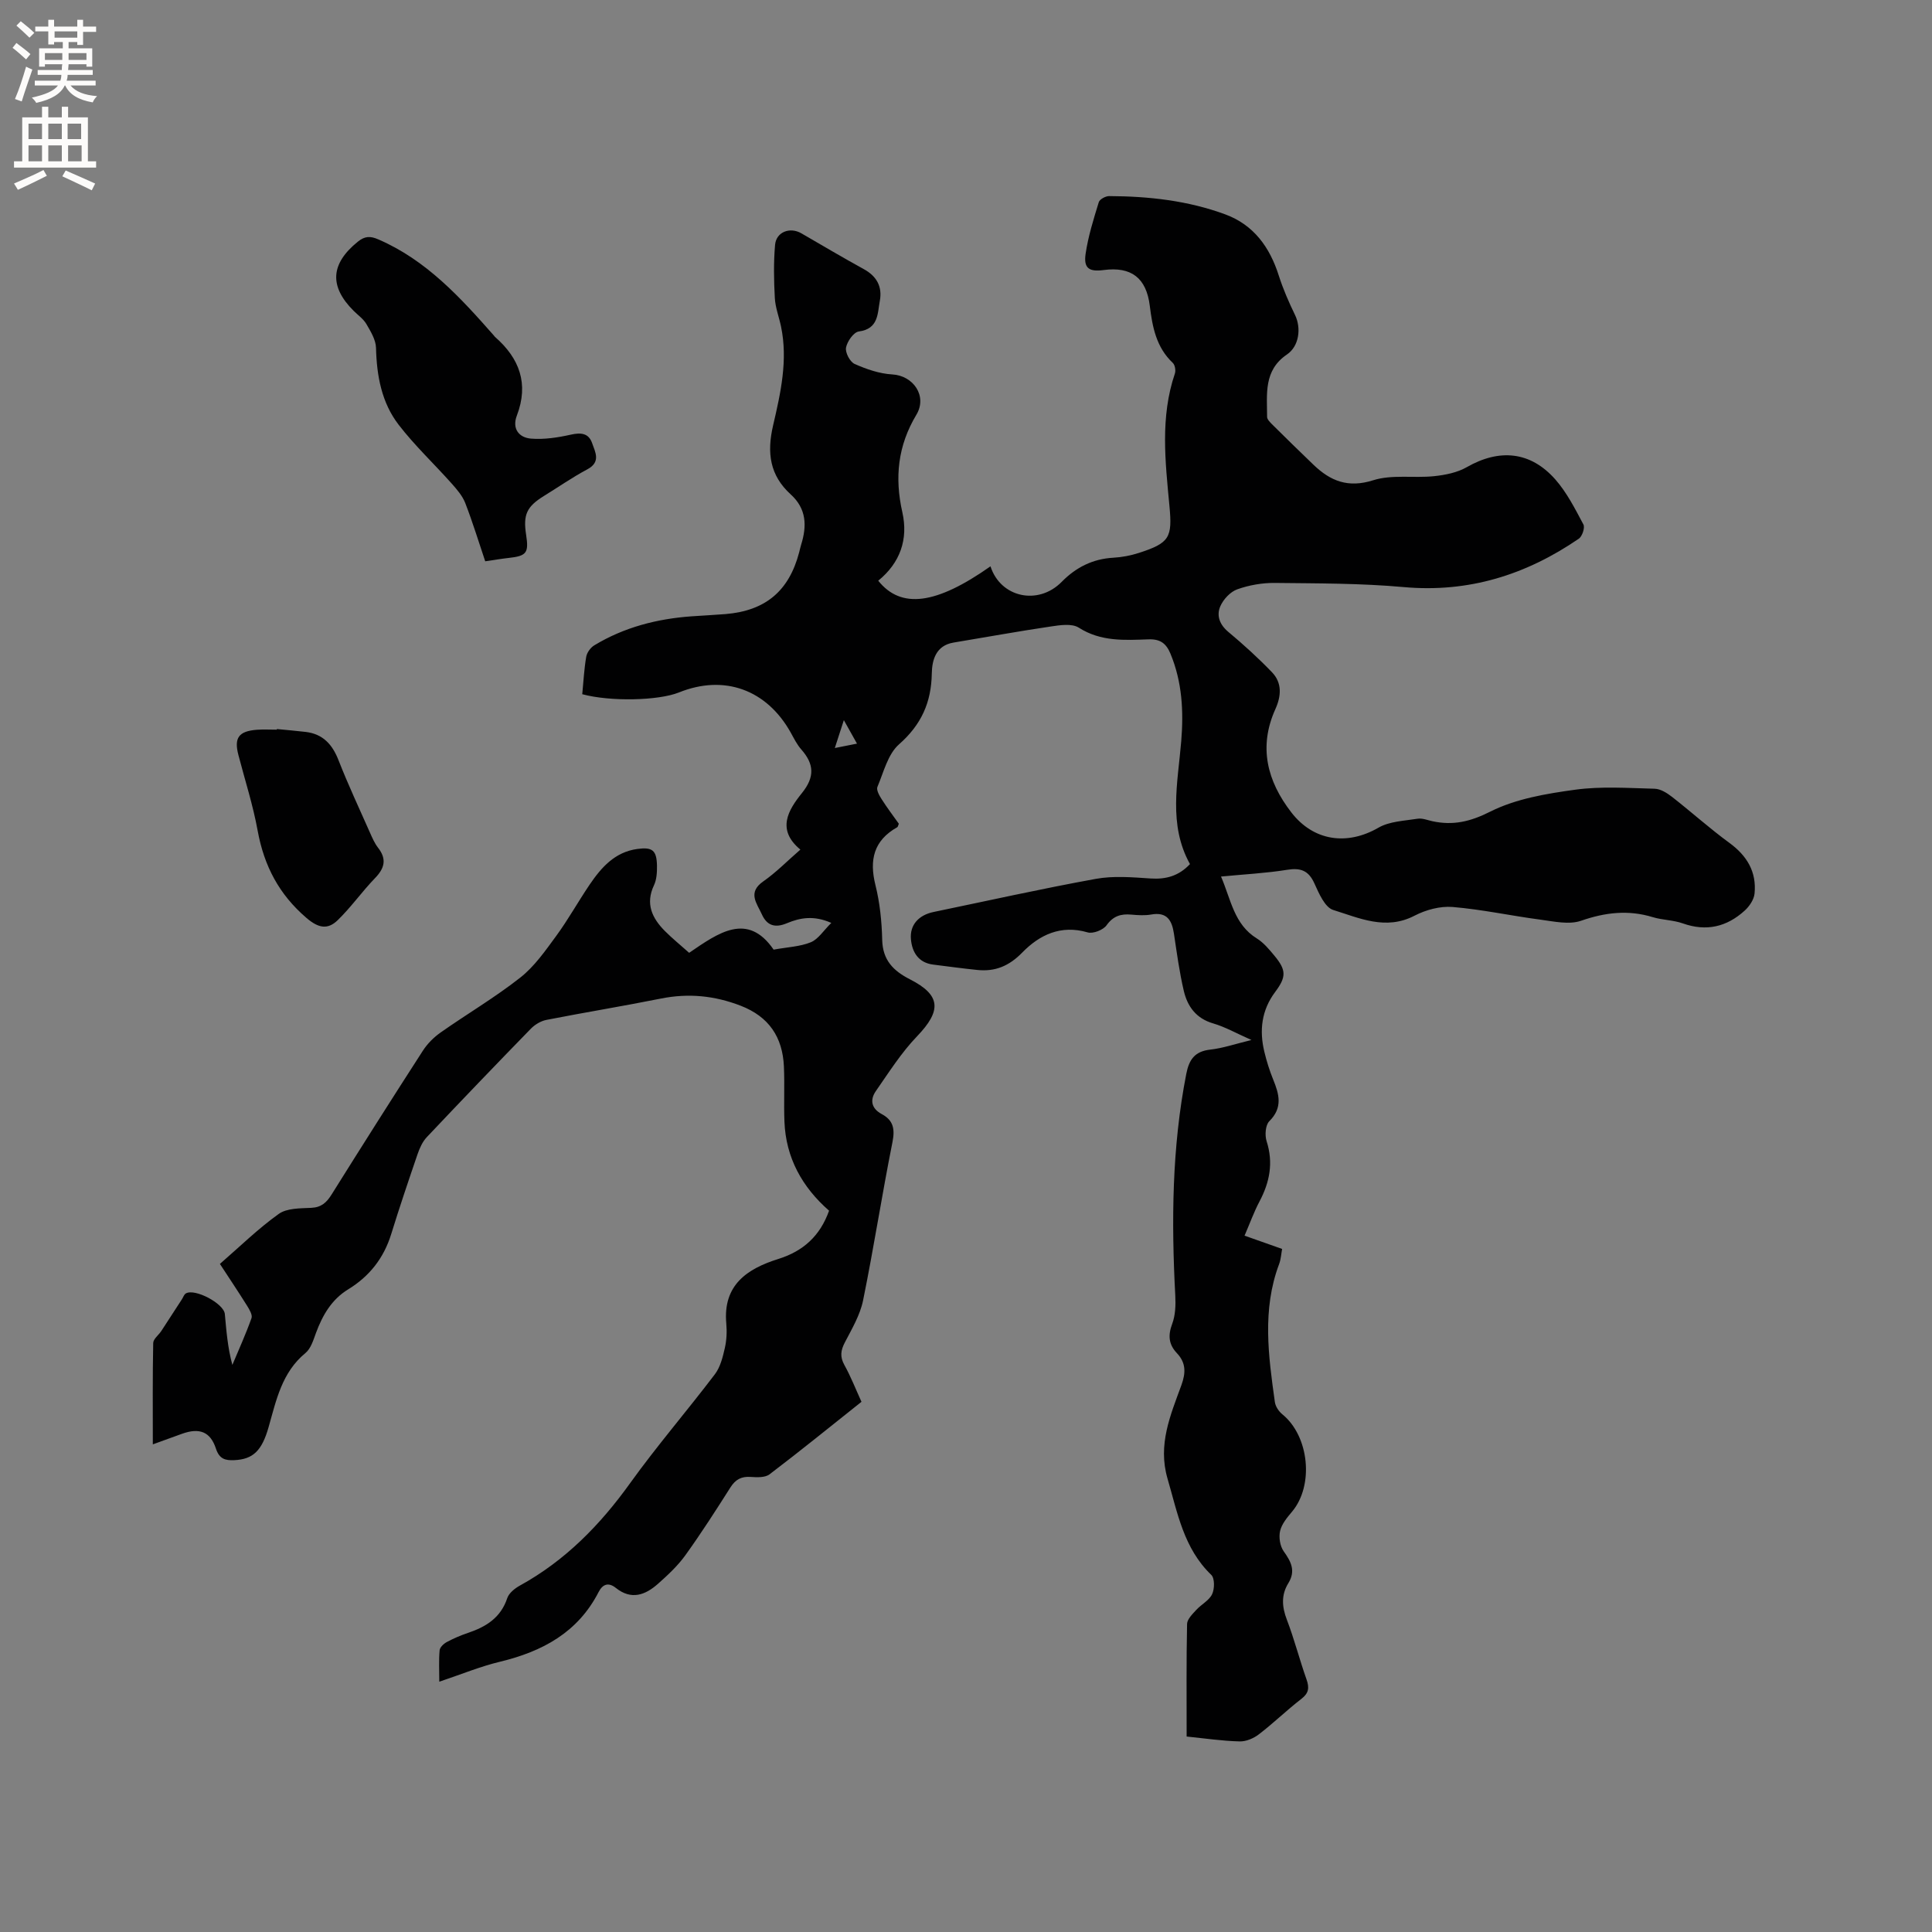<svg enable-background="new 0 0 400 400" viewBox="0 0 400 400" xmlns="http://www.w3.org/2000/svg"><rect x="0" y="0" width="400" height="400" fill="#808080" stroke="none"/><g fill="#010102"><path d="m245.68 359.53c0-8.26-.07-15.78.09-23.3.02-.98 1.1-2.04 1.88-2.89 1.05-1.16 2.67-1.96 3.3-3.27.53-1.1.56-3.31-.17-4.01-5.71-5.49-6.98-12.82-9.06-19.94-2.05-7.04.62-13.15 2.88-19.35.94-2.6.93-4.64-.94-6.62-1.7-1.8-1.87-3.67-.97-6.06.67-1.78.74-3.9.64-5.84-.82-15.39-.7-30.72 2.28-45.93.58-2.97 1.77-4.66 4.97-5.01 2.6-.29 5.14-1.17 8.52-1.99-3.1-1.37-5.44-2.71-7.95-3.44-3.52-1.03-5.29-3.51-6.05-6.7-.92-3.9-1.45-7.91-2.05-11.88-.42-2.76-1.43-4.54-4.7-3.96-1.34.24-2.76.14-4.13.02-2.14-.19-3.73.27-5.12 2.21-.7.98-2.81 1.8-3.92 1.47-5.54-1.62-9.96.51-13.53 4.17-2.74 2.81-5.62 3.99-9.31 3.61-3.05-.31-6.08-.73-9.13-1.11-3.07-.38-4.37-2.59-4.61-5.23-.28-3.01 1.64-5.03 4.67-5.66 11.2-2.32 22.36-4.82 33.61-6.86 3.67-.67 7.57-.33 11.34-.08 3.19.21 5.84-.52 8.15-2.98-4.53-8.16-2.52-16.85-1.81-25.43.51-6.21.2-12.26-2.22-18.11-.87-2.11-2.09-3.08-4.53-2.99-4.94.17-9.87.51-14.46-2.42-1.44-.92-3.94-.52-5.88-.23-6.7.99-13.37 2.21-20.06 3.32-3.65.61-4.44 3.62-4.49 6.37-.1 6.03-2.17 10.63-6.79 14.7-2.31 2.03-3.18 5.76-4.47 8.81-.26.62.38 1.77.86 2.52 1.13 1.78 2.4 3.46 3.57 5.1-.15.36-.18.65-.33.73-4.87 2.74-5.81 6.76-4.51 11.98.92 3.67 1.31 7.54 1.4 11.34.1 4.2 2.3 6.41 5.75 8.17 6.44 3.28 6.56 6.49 1.46 11.8-3.25 3.38-5.82 7.45-8.52 11.33-1.26 1.81-.96 3.6 1.2 4.76 2.4 1.28 2.78 3.06 2.24 5.79-2.18 10.9-3.87 21.9-6.09 32.8-.62 3.03-2.31 5.88-3.76 8.67-.87 1.66-1.06 2.97-.12 4.68 1.33 2.39 2.33 4.96 3.55 7.64-6.38 5.07-12.62 10.14-19.03 15.01-.93.71-2.62.63-3.94.54-1.92-.13-3.13.55-4.16 2.17-3.01 4.74-6.04 9.47-9.32 14.03-1.58 2.2-3.63 4.11-5.67 5.92-2.62 2.33-5.52 3.44-8.74.86-1.49-1.19-2.7-.83-3.57.86-4.29 8.36-11.62 12.3-20.4 14.42-4.09.98-8.02 2.61-12.58 4.14 0-2.42-.12-4.48.07-6.51.06-.62.84-1.36 1.48-1.7 1.39-.75 2.87-1.38 4.37-1.89 3.75-1.26 6.8-3.13 8.15-7.2.35-1.05 1.56-2.02 2.61-2.6 9.38-5.16 16.6-12.53 22.81-21.18 5.56-7.74 11.81-14.99 17.58-22.59 1.12-1.48 1.62-3.54 2.05-5.42.37-1.63.45-3.39.3-5.07-.72-7.98 4.31-11.34 10.79-13.37 5.13-1.61 8.62-4.74 10.49-9.99-5.55-4.86-8.95-10.92-9.24-18.45-.15-3.8.06-7.62-.11-11.42-.28-6.06-3.09-10.3-8.96-12.57-5.42-2.09-10.81-2.62-16.5-1.48-7.88 1.58-15.82 2.87-23.71 4.42-1.14.22-2.36.95-3.19 1.79-7.25 7.44-14.45 14.94-21.58 22.49-.89.94-1.48 2.27-1.91 3.52-1.88 5.49-3.74 10.99-5.45 16.53-1.54 4.98-4.5 8.76-8.92 11.46-3.43 2.1-5.3 5.35-6.66 9.02-.54 1.47-1.06 3.24-2.18 4.16-4.89 4.02-6.04 9.76-7.63 15.34-1.4 4.93-3.24 6.67-7.12 6.84-1.83.08-3.07-.22-3.78-2.38-1.16-3.54-3.44-4.36-7-3.09-1.87.67-3.74 1.35-6.07 2.2 0-7.27-.06-14.13.08-20.98.02-.85 1.13-1.65 1.69-2.51 1.42-2.16 2.82-4.34 4.23-6.51.28-.42.45-1.02.84-1.25 1.86-1.09 7.86 2.08 8.07 4.26.32 3.45.57 6.9 1.56 10.54 1.35-3.22 2.79-6.4 3.96-9.68.24-.66-.42-1.77-.89-2.53-1.79-2.86-3.67-5.67-5.65-8.7 4.11-3.57 7.91-7.3 12.18-10.35 1.69-1.21 4.45-1.15 6.74-1.26 2.09-.1 3.16-1.1 4.19-2.74 6.24-9.97 12.53-19.91 18.91-29.79.94-1.46 2.27-2.79 3.7-3.79 5.46-3.84 11.25-7.24 16.48-11.36 2.92-2.3 5.17-5.54 7.41-8.59 2.5-3.41 4.56-7.14 6.94-10.65 2.42-3.56 5.21-6.74 9.86-7.38 3.13-.43 4.02.27 4.08 3.47.02 1.35-.06 2.86-.62 4.04-1.81 3.83-.4 6.79 2.23 9.45 1.56 1.57 3.29 2.96 5.05 4.54 6.05-4.13 12.07-8.53 17.49-.66 2.94-.53 5.49-.62 7.71-1.53 1.54-.64 2.61-2.41 4.23-4-3.62-1.61-6.47-1.07-9.18.06-2.45 1.03-4.14.52-5.2-1.84-1.02-2.27-3.03-4.5.3-6.82 2.67-1.86 4.98-4.24 7.68-6.58-5-4.13-2.51-8.19.31-11.69 2.7-3.35 2.55-6.01-.12-9.04-.9-1.02-1.52-2.29-2.19-3.5-4.98-8.91-13.78-12.08-23.13-8.31-4.25 1.71-14.19 1.94-20.03.37.25-2.55.38-5.17.82-7.75.15-.87.9-1.91 1.67-2.37 6.19-3.75 13.01-5.5 20.18-6.01 2.33-.17 4.66-.27 6.98-.46 8.31-.69 13.17-4.79 15.27-12.83.13-.51.24-1.03.4-1.54 1.2-3.87 1.14-7.41-2.16-10.41-4.33-3.94-4.98-8.6-3.64-14.32 1.55-6.65 3.09-13.48 1.63-20.45-.41-1.97-1.17-3.9-1.28-5.88-.2-3.66-.27-7.36.05-11.01.23-2.7 3.1-3.76 5.45-2.39 4.3 2.49 8.57 5.02 12.92 7.41 2.69 1.47 3.86 3.65 3.32 6.56-.49 2.65-.26 5.81-4.35 6.35-1.07.14-2.41 2.06-2.65 3.34-.19 1.02.81 2.95 1.78 3.38 2.45 1.09 5.14 2.02 7.79 2.17 4.37.24 7.32 4.49 4.99 8.36-3.84 6.4-4.52 13-2.9 20.17 1.26 5.6-.45 10.48-4.99 14.18 4.72 5.9 11.99 4.95 23.24-2.98 2.07 6.47 9.87 8.17 14.75 3.21 2.94-2.99 6.41-4.75 10.67-4.99 1.78-.1 3.59-.44 5.29-.99 6.38-2.06 6.96-3.18 6.34-9.73-.86-9.18-1.94-18.38 1.13-27.42.21-.63.02-1.78-.44-2.2-3.43-3.23-4.22-7.45-4.76-11.82-.71-5.76-3.82-8.16-9.55-7.4-3.01.4-4.17-.36-3.74-3.34.53-3.63 1.65-7.19 2.73-10.71.18-.6 1.4-1.26 2.13-1.26 8.2.03 16.32.93 24.05 3.78 5.89 2.17 9.22 6.79 11.09 12.68.89 2.79 2.08 5.51 3.36 8.15 1.31 2.69.88 6.46-1.68 8.19-4.85 3.29-4.11 8.2-4.1 12.91 0 .51.58 1.08 1 1.51 2.86 2.83 5.72 5.65 8.63 8.43 3.5 3.35 7.14 4.83 12.34 3.18 3.89-1.23 8.39-.41 12.58-.84 2.32-.24 4.82-.74 6.81-1.88 6.72-3.84 13.16-3.29 18.32 2.56 2.39 2.72 4.09 6.09 5.81 9.32.35.66-.25 2.46-.95 2.94-10.92 7.48-22.81 11.23-36.26 10.02-8.85-.8-17.78-.76-26.67-.86-2.6-.03-5.33.45-7.78 1.32-1.44.51-2.88 2.06-3.51 3.5-.83 1.89-.19 3.77 1.63 5.3 3.15 2.63 6.21 5.41 9.05 8.36 2.13 2.21 1.94 4.92.71 7.65-3.52 7.82-1.71 14.88 3.3 21.37 4.61 5.97 11.56 6.92 18.05 3.17 2.29-1.32 5.34-1.41 8.08-1.85.99-.16 2.08.3 3.11.52 4.25.91 7.8.1 11.93-1.98 5.3-2.67 11.61-3.73 17.61-4.55 5.4-.74 10.97-.34 16.45-.2 1.22.03 2.56.88 3.59 1.68 4 3.12 7.78 6.53 11.87 9.52 3.67 2.68 5.67 6.02 5.22 10.52-.13 1.24-1.07 2.63-2.04 3.51-3.7 3.37-7.94 4.38-12.81 2.65-1.97-.7-4.2-.68-6.21-1.29-5.07-1.55-9.84-1-14.85.74-2.48.86-5.6.15-8.38-.22-6.09-.8-12.12-2.12-18.23-2.63-2.58-.21-5.54.59-7.87 1.8-5.96 3.1-11.44.49-16.84-1.18-1.72-.53-2.96-3.43-3.89-5.48-1.22-2.72-2.88-3.29-5.7-2.83-4.36.7-8.8.92-13.64 1.39 2.08 4.82 2.69 9.9 7.42 12.82 1.4.87 2.54 2.25 3.62 3.55 2.5 3.01 2.5 4.41.16 7.54-2.81 3.76-3.3 7.95-2.23 12.37.47 1.95 1.07 3.89 1.83 5.75 1.24 3.04 2.02 5.82-.8 8.62-.81.8-.96 2.91-.56 4.15 1.43 4.46.64 8.48-1.48 12.48-1.13 2.13-1.95 4.43-3.09 7.07 2.59.92 5.02 1.77 7.78 2.75-.19.97-.24 2.12-.63 3.15-3.54 9.43-2.21 19-.87 28.56.13.91.81 1.93 1.55 2.53 5.56 4.51 6.58 14.72 2 20.16-1.01 1.2-2.13 2.54-2.47 3.99-.3 1.3-.02 3.13.74 4.2 1.54 2.16 2.54 4.06.96 6.62-1.49 2.42-1.33 4.88-.3 7.55 1.55 4.05 2.62 8.27 4.07 12.36.61 1.74.48 2.84-1.07 4.04-3.02 2.33-5.76 5.01-8.79 7.33-1.09.84-2.66 1.51-3.99 1.47-3.6-.09-7.15-.62-10.97-1.01zm-68.25-205.57c-1.03-1.84-1.74-3.11-2.72-4.86-.73 2.25-1.23 3.8-1.87 5.77 1.72-.34 2.88-.57 4.59-.91z"/><path d="m100.46 116.21c-1.38-4.09-2.61-8.13-4.13-12.05-.57-1.48-1.71-2.8-2.79-4.02-3.65-4.1-7.69-7.89-11.02-12.22-3.51-4.57-4.53-10.12-4.67-15.89-.04-1.68-1.11-3.42-2-4.95-.62-1.06-1.74-1.83-2.64-2.73-5.1-5.1-4.76-9.75.87-14.31 1.46-1.18 2.58-1.2 4.24-.48 9.96 4.3 17.01 12.05 23.96 19.94.07.08.12.18.2.25 5.09 4.44 7.04 9.71 4.53 16.29-1.04 2.71.43 4.57 2.93 4.77 2.72.22 5.56-.22 8.24-.82 2.08-.46 3.68-.34 4.41 1.75.66 1.88 1.85 3.92-.99 5.43-3.08 1.64-5.96 3.65-8.93 5.48-3.63 2.24-4.39 3.88-3.74 8.09.58 3.75.09 4.37-3.65 4.78-1.46.16-2.9.41-4.82.69z"/><path d="m57.32 150.94c2 .2 4 .36 6 .6 3.56.44 5.49 2.59 6.77 5.86 1.99 5.09 4.32 10.04 6.53 15.04.47 1.06.95 2.17 1.65 3.07 1.85 2.37 1.36 4.25-.64 6.31-2.7 2.79-4.95 6.02-7.73 8.71-2.03 1.96-3.94 1.68-6.46-.49-5.69-4.88-8.76-10.78-10.09-18.03-.96-5.3-2.63-10.46-3.99-15.69-.93-3.55.04-4.94 3.82-5.23 1.37-.1 2.75-.02 4.13-.02 0-.03 0-.08.01-.13z"/></g><path d="m2.6 9.9.8-1c.9.7 1.9 1.4 2.9 2.3l-.9 1.1c-1.1-1-2-1.8-2.8-2.4zm.5 10.6c.9-2.1 1.6-4.3 2.3-6.7.4.2.8.4 1.3.6-.7 2.1-1.5 4.3-2.2 6.6zm.3-15.2.9-.9c1 .8 2 1.6 2.8 2.4l-1 1c-.9-.9-1.8-1.7-2.7-2.5zm12.6-1.2h1.2v1.4h2.7v1.1h-2.7v2.7h-1.2v-.6h-1.8v1.3h4.9v3.8h-1.2v-.5h-3.7c0 .4-.1.9-.1 1.2h5.1v1h-5.2c0 .5-.1.9-.2 1.2h6v1h-5.2c1.1 1.3 2.9 2 5.5 2.2-.4.4-.7.8-.9 1.3-2.9-.5-4.8-1.6-5.7-3.5h-.1c-.8 1.7-2.7 2.9-5.9 3.6-.2-.4-.6-.8-.9-1.1 2.8-.6 4.6-1.4 5.4-2.5h-4.8v-1h5.3c.1-.3.2-.7.2-1.2h-4.9v-1h5c0-.4 0-.8.1-1.2h-3.6v.5h-1.2v-3.8h4.9v-1.3h-1.8v.5h-1.2v-2.7h-2.7v-1h2.7v-1.4h1.2v1.4h4.8zm-6.7 8.3h3.6c0-.4 0-.9 0-1.4h-3.6zm1.9-4.6h4.8v-1.3h-4.7v1.3zm6.7 3.2h-3.7v1.4h3.7z" fill="#fcfbfa"/><path d="m8.7 22.1h1.3v2.2h2.8v-2.2h1.3v2.2h4.1v9.1h1.7v1.3h-17v-1.3h1.7v-9.1h4.1zm.3 13.1.7 1.2c-1.8.9-3.8 1.9-6 2.9-.2-.4-.5-.8-.8-1.3 2.3-1 4.4-1.9 6.1-2.8zm-3.1-6.4h2.8v-3.2h-2.8zm0 4.6h2.8v-3.3h-2.8zm4.1-4.6h2.8v-3.2h-2.8zm0 4.6h2.8v-3.3h-2.8zm3.6 1.9c2.1.9 4.1 1.8 6.1 2.7l-.7 1.4c-2.2-1.1-4.2-2-6.1-2.9zm3.2-9.7h-2.8v3.2h2.8zm-2.7 7.8h2.8v-3.3h-2.8z" fill="#fcfbfa"/></svg>